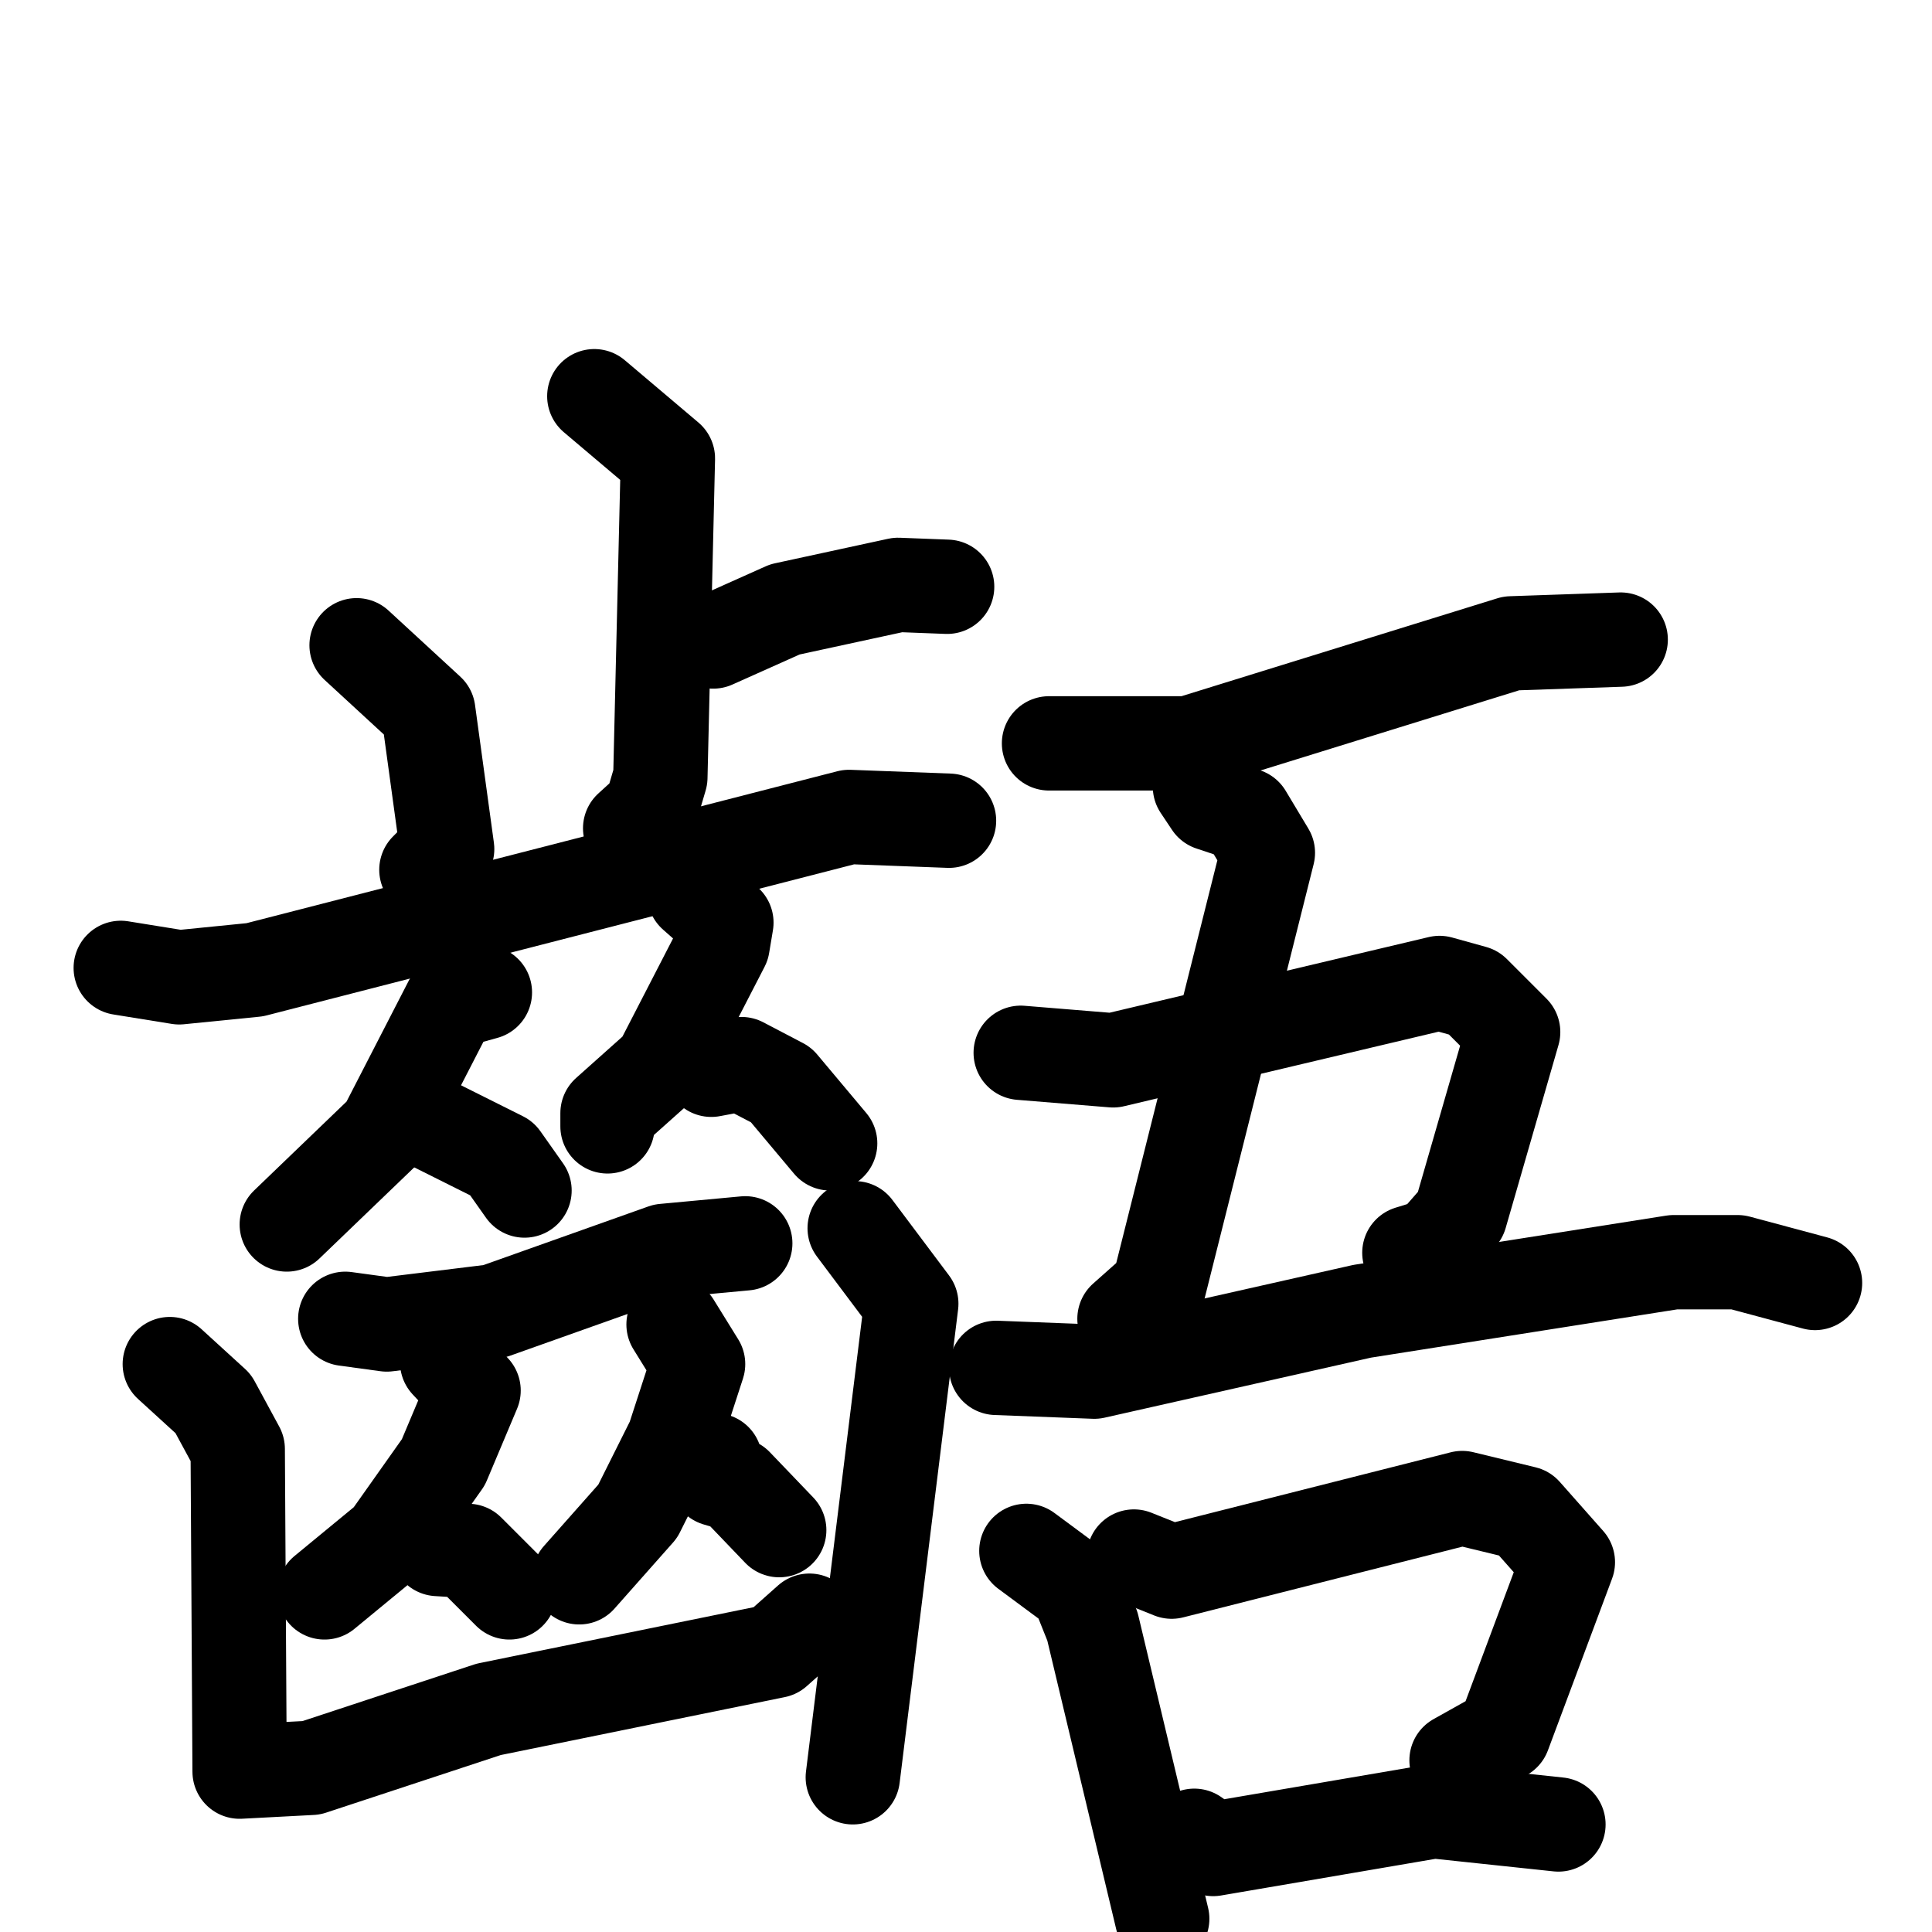 <svg xmlns="http://www.w3.org/2000/svg" viewBox="0 0 1024 1024">
  <g style="fill:none;stroke:#000000;stroke-width:50;stroke-linecap:round;stroke-linejoin:round;" transform="scale(1, 1) translate(0, 0)">
    <path d="M 315.0,210.0 L 354.0,243.0 L 350.0,412.0 L 345.0,429.0 L 334.0,439.0"/>
    <path d="M 378.0,340.0 L 416.0,323.0 L 476.0,310.0 L 502.0,311.0"/>
    <path d="M 189.0,342.0 L 227.0,377.0 L 237.0,450.0 L 226.0,461.0"/>
    <path d="M 64.0,513.0 L 95.0,518.0 L 135.0,514.0 L 450.0,433.0 L 503.0,435.0"/>
    <path d="M 257.0,526.0 L 239.0,531.0 L 204.0,599.0 L 152.0,649.0"/>
    <path d="M 230.0,596.0 L 266.0,614.0 L 278.0,631.0"/>
    <path d="M 368.0,474.0 L 385.0,489.0 L 383.0,501.0 L 350.0,565.0 L 322.0,590.0 L 322.0,597.0"/>
    <path d="M 377.0,567.0 L 393.0,564.0 L 414.0,575.0 L 440.0,606.0"/>
    <path d="M 183.0,699.0 L 205.0,702.0 L 262.0,695.0 L 352.0,663.0 L 395.0,659.0"/>
    <path d="M 237.0,722.0 L 251.0,737.0 L 235.0,775.0 L 206.0,816.0 L 172.0,844.0"/>
    <path d="M 232.0,821.0 L 248.0,822.0 L 270.0,844.0"/>
    <path d="M 357.0,702.0 L 370.0,723.0 L 357.0,763.0 L 338.0,801.0 L 307.0,836.0"/>
    <path d="M 379.0,774.0 L 380.0,784.0 L 390.0,787.0 L 413.0,811.0"/>
    <path d="M 90.0,723.0 L 113.0,744.0 L 126.0,768.0 L 127.0,939.0 L 165.0,937.0 L 259.0,906.0 L 411.0,875.0 L 429.0,859.0"/>
    <path d="M 453.0,651.0 L 483.0,691.0 L 452.0,942.0"/>
    <path d="M 556.0,394.0 L 630.0,394.0 L 801.0,341.0 L 859.0,339.0"/>
    <path d="M 636.0,417.0 L 642.0,426.0 L 660.0,432.0 L 672.0,452.0 L 614.0,683.0 L 596.0,699.0"/>
    <path d="M 541.0,558.0 L 590.0,562.0 L 763.0,521.0 L 781.0,526.0 L 802.0,547.0 L 774.0,644.0 L 760.0,660.0 L 747.0,664.0"/>
    <path d="M 528.0,725.0 L 580.0,727.0 L 722.0,695.0 L 887.0,669.0 L 921.0,669.0 L 962.0,680.0"/>
    <path d="M 544.0,822.0 L 571.0,842.0 L 579.0,862.0 L 616.0,1017.0"/>
    <path d="M 601.0,825.0 L 621.0,833.0 L 775.0,794.0 L 808.0,802.0 L 831.0,828.0 L 797.0,919.0 L 772.0,933.0"/>
    <path d="M 633.0,973.0 L 643.0,980.0 L 760.0,960.0 L 826.0,967.0"/>
  </g>
</svg>
